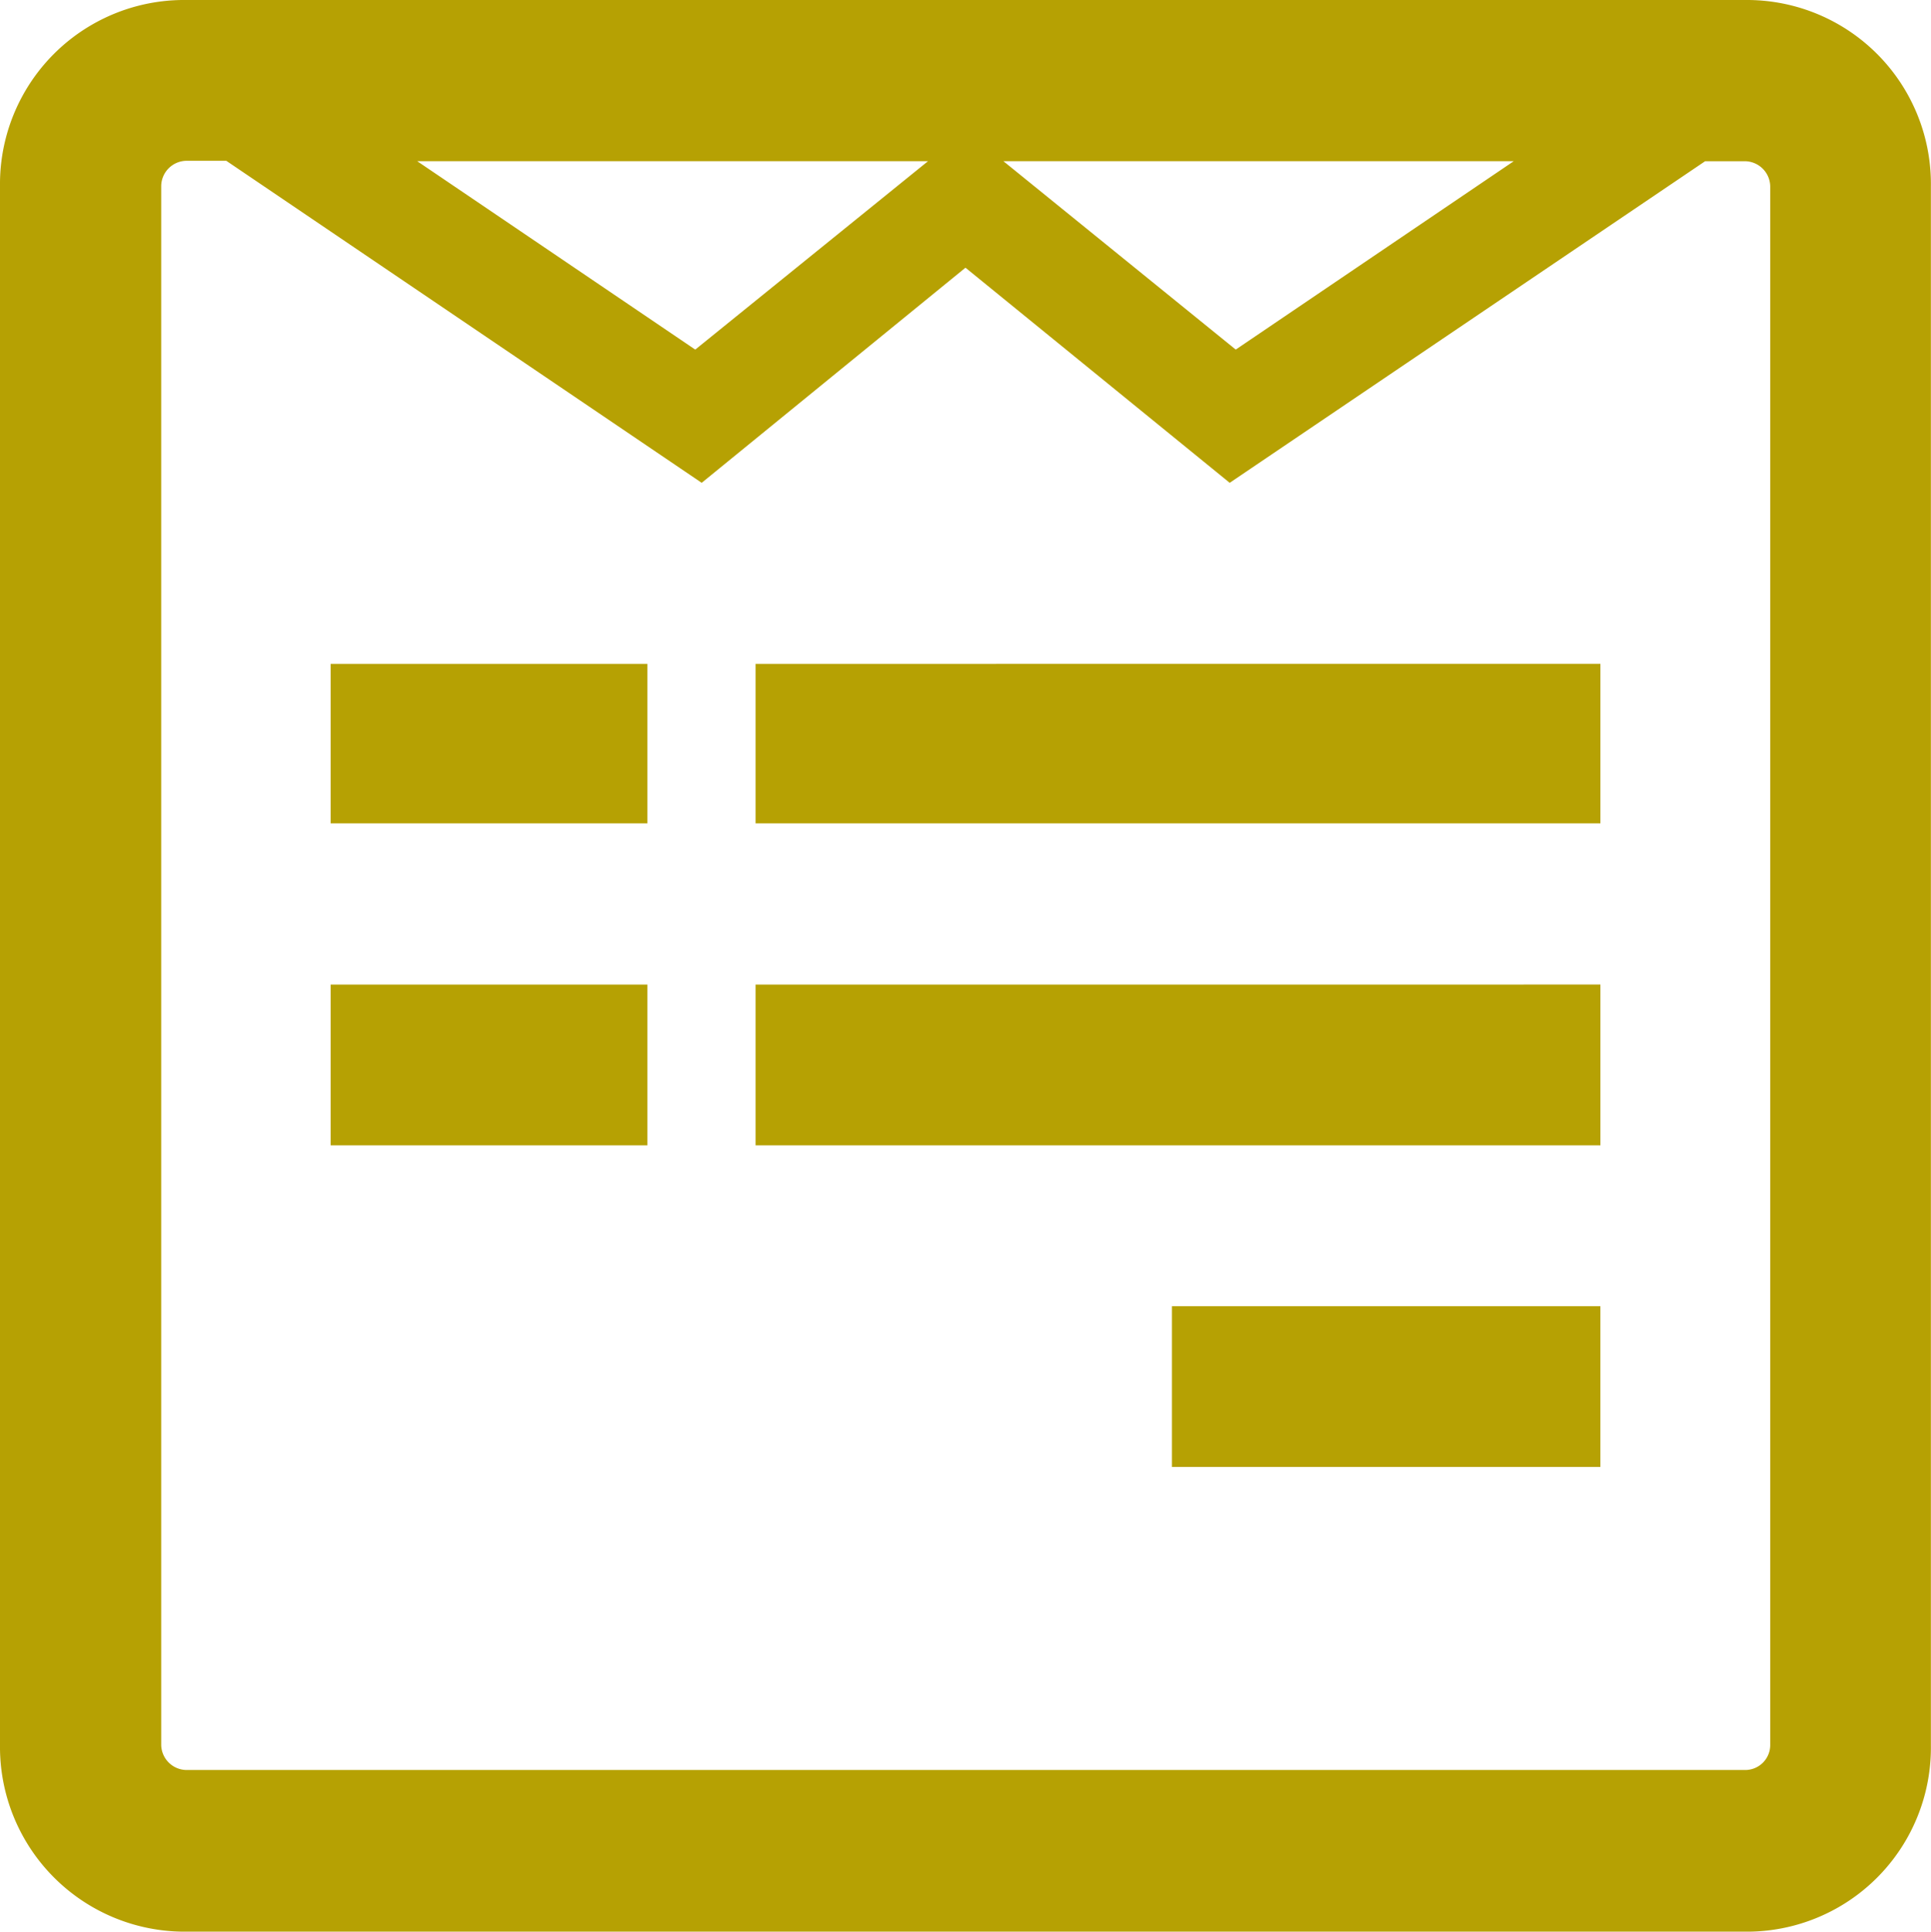<svg xmlns="http://www.w3.org/2000/svg" width="57.303" height="57.315" viewBox="0 0 57.303 57.315"><defs><style>.a{fill:#B6A103;}</style></defs><path class="a" d="M57.3,7.776V54.04a5.463,5.463,0,0,1-5.526,5.526H5.526A5.481,5.481,0,0,1,0,54.027V7.776A5.463,5.463,0,0,1,5.526,2.25H51.79A5.46,5.46,0,0,1,57.3,7.776ZM52.532,54.027V7.776a.759.759,0,0,0-.742-.742H50.6L36.492,16.576l-7.841-6.383-7.828,6.383L6.715,7.021H5.526a.759.759,0,0,0-.742.742V54.027a.759.759,0,0,0,.742.742H51.79a.742.742,0,0,0,.742-.742ZM19.212,21.948V26.68h-9.4V21.948Zm0,9.516v4.771h-9.4V31.464Zm1.42-18.841,6.907-5.59H12.381l8.25,5.59Zm26.861,9.324V26.68H22.422V21.948Zm0,9.516v4.771H22.422V31.464ZM36.671,12.623l8.25-5.59H29.777ZM47.492,41.006v4.771H34.778V41.006H47.492Z" transform="translate(0 -2.25)"/></svg>